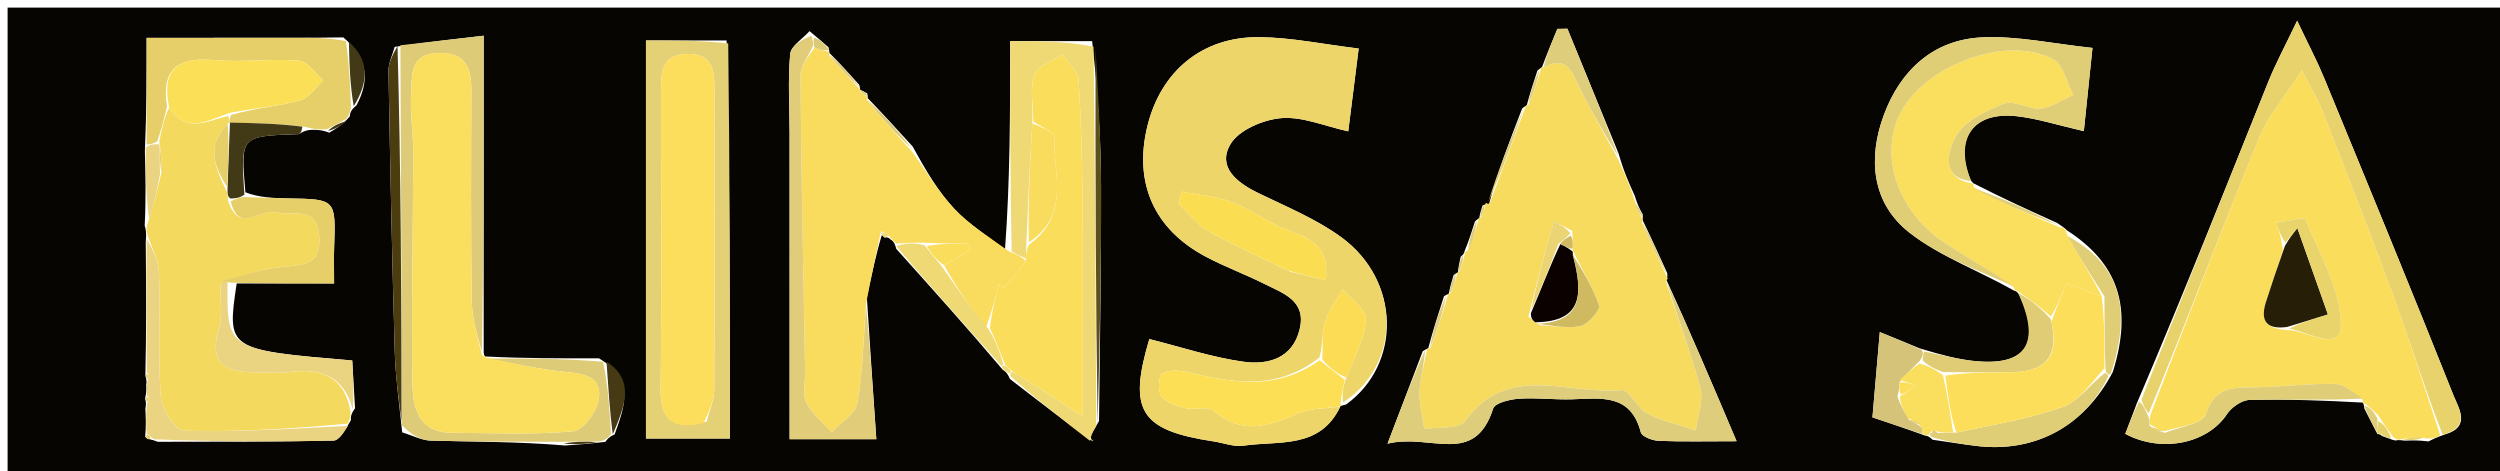 <svg version="1.1" id="Layer_1" xmlns="http://www.w3.org/2000/svg" xmlns:xlink="http://www.w3.org/1999/xlink" x="0px" y="0px"
	 width="100%" viewBox="0 0 329 62" enable-background="new 0 0 329 62" xml:space="preserve">
<path fill="#070501" opacity="1" stroke="none" 
	d="
M230,63 
	C153.333,63 77.167,63 1,63 
	C1,42.333 1,21.667 1,1 
	C110.667,1 220.333,1 330,1 
	C330,21.667 330,42.333 330,63 
	C296.833,63 263.667,63 230,63 
M191.865,35.903 
	C191.865,35.903 191.82,35.788 191.293,36.201 
	C191.037,37.054 190.781,37.907 190.661,38.73 
	C190.661,38.73 190.599,38.606 190.023,38.995 
	C189.287,41.285 188.551,43.576 187.942,45.896 
	C187.942,45.896 187.836,45.819 187.235,46.217 
	C185.863,49.819 184.491,53.421 182.597,58.39 
	C188.294,56.982 194.018,61.473 196.504,53.757 
	C196.742,53.02 198.704,52.555 199.9,52.473 
	C202.208,52.314 204.544,52.62 206.862,52.55 
	C210.655,52.436 214.598,51.743 215.929,56.897 
	C216.071,57.451 217.444,57.979 218.267,58.013 
	C221.399,58.143 224.538,58.065 228.537,58.065 
	C225.341,50.539 222.39,43.589 219.293,36.816 
	C219.293,36.816 219.48,36.684 219.41,35.952 
	C218.328,33.57 217.246,31.188 216.13,28.892 
	C216.13,28.892 216.219,28.914 216.183,28.209 
	C215.845,27.612 215.506,27.015 215.132,25.761 
	C214.405,24.167 213.678,22.572 213.017,20.231 
	C210.769,14.747 208.521,9.263 206.273,3.779 
	C205.831,3.787 205.389,3.796 204.946,3.804 
	C204.237,5.514 203.528,7.224 202.902,8.907 
	C202.902,8.907 202.866,8.828 202.33,9.278 
	C201.824,10.817 201.318,12.356 200.908,13.904 
	C200.908,13.904 200.844,13.832 200.309,14.291 
	C198.715,18.416 197.121,22.541 195.905,27.023 
	C195.784,26.9 195.662,26.777 195.094,27.053 
	C194.918,27.622 194.742,28.192 194.661,28.757 
	C194.661,28.757 194.625,28.669 194.113,29.132 
	C193.699,30.434 193.284,31.736 192.7,33.151 
	C192.7,33.151 192.786,33.335 192.223,33.801 
	C192.064,34.513 191.905,35.224 191.865,35.903 
M314.523,57.746 
	C314.523,57.746 314.575,57.818 315.223,57.971 
	C315.44,57.926 315.658,57.88 316.486,57.987 
	C317.321,57.954 318.156,57.921 319.605,58.088 
	C320.116,57.822 320.626,57.557 321.795,57.16 
	C325.242,56.161 323.521,53.644 322.898,52.077 
	C317.331,38.087 311.585,24.168 305.849,10.246 
	C304.947,8.055 303.832,5.952 302.303,2.728 
	C300.696,6.106 299.461,8.381 298.502,10.767 
	C292.902,24.696 287.367,38.651 281.208,53.075 
	C280.696,54.43 280.183,55.785 279.688,57.095 
	C284.538,59.689 290.567,58.318 293.064,54.506 
	C293.662,53.594 295.012,52.656 296.037,52.632 
	C301.009,52.517 305.988,52.709 310.917,52.98 
	C310.917,52.98 311.097,53.051 311.142,53.753 
	C311.679,54.788 312.216,55.824 312.872,57.134 
	C312.872,57.134 313.162,57.056 313.469,57.382 
	C313.847,57.508 314.225,57.634 314.523,57.746 
M113.153,11.822 
	C113.153,11.822 113.252,11.81 113.08,11.17 
	C111.772,9.716 110.465,8.262 109.093,6.912 
	C109.093,6.912 109.2,6.85 109.041,6.235 
	C108.414,5.681 107.788,5.128 106.533,4.097 
	C105.644,5.099 104.085,6.04 103.987,7.114 
	C103.672,10.571 103.909,14.077 103.91,17.564 
	C103.916,30.961 103.912,44.359 103.912,57.8 
	C107.858,57.8 111.217,57.8 115.326,57.8 
	C114.898,51.582 114.497,45.751 114.078,39.105 
	C114.694,36.222 115.31,33.339 116.048,30.935 
	C116.048,30.935 116.416,31.264 116.416,31.264 
	C116.416,31.264 116.89,31.129 117.186,31.506 
	C117.459,31.671 117.721,31.854 117.945,32.746 
	C122.57,37.888 127.195,43.03 131.963,48.664 
	C132.249,48.837 132.534,49.01 132.906,49.871 
	C136.41,52.579 139.913,55.287 143.776,58.068 
	C143.816,58.009 143.855,57.949 143.894,57.889 
	C143.736,57.925 143.578,57.962 143.512,57.288 
	C143.76,56.891 144.008,56.495 144.633,55.398 
	C144.735,45.093 144.937,34.788 144.901,24.484 
	C144.879,18.309 144.484,12.136 143.724,5.413 
	C140.385,5.413 137.046,5.413 132.937,5.413 
	C132.937,14.562 132.937,23.709 132.257,32.854 
	C130.015,31.087 127.528,29.55 125.598,27.492 
	C123.477,25.23 121.869,22.488 120.097,19.269 
	C118.122,17.105 116.148,14.942 114.153,12.873 
	C114.153,12.873 114.249,12.878 114.133,12.301 
	C113.809,12.108 113.484,11.915 113.153,11.822 
M253.356,57.329 
	C253.356,57.329 253.766,57.287 254.32,57.869 
	C256.267,58.146 258.21,58.462 260.163,58.694 
	C267.78,59.602 274.342,56.088 278.055,48.928 
	C280.69,40.449 278.82,34.691 271.96,30.281 
	C271.75,30 271.471,29.883 270.73,29.348 
	C267.113,27.712 263.495,26.076 259.815,24.176 
	C259.815,24.176 259.547,24.132 259.26,23.512 
	C257.126,18.211 259.7,14.65 265.412,15.295 
	C268.162,15.606 270.848,16.485 274.232,17.259 
	C274.597,13.746 274.931,10.532 275.37,6.306 
	C270.236,5.767 265.504,4.698 260.832,4.918 
	C254.428,5.22 250.092,9.253 247.916,15.125 
	C245.789,20.862 246.321,26.749 251.308,30.635 
	C255.342,33.777 260.398,35.607 265.105,38.279 
	C265.105,38.279 265.38,38.231 265.783,38.874 
	C268.632,45.162 266.645,48.171 259.946,47.524 
	C257.667,47.304 255.427,46.685 252.642,45.848 
	C251.056,45.2 249.469,44.553 247.38,43.7 
	C247.028,47.782 246.736,51.177 246.413,54.926 
	C248.708,55.695 250.851,56.414 253.356,57.329 
M31.146,37.304 
	C35.351,37.304 39.557,37.304 43.967,37.304 
	C43.967,35.192 43.929,33.898 43.974,32.607 
	C44.199,26.208 44.207,26.216 37.939,26.11 
	C35.971,26.077 34.004,25.988 32.293,25.303 
	C31.647,17.905 31.647,17.911 39.252,17.654 
	C39.501,17.646 39.738,17.257 40.738,17.1 
	C41.495,17.07 42.251,17.039 43.328,17.458 
	C44.183,16.963 45.038,16.469 46.016,15.34 
	C46.073,14.914 46.13,14.488 46.916,13.87 
	C48.565,10.75 48.584,7.812 45.178,4.919 
	C43.164,4.939 41.15,4.975 39.136,4.977 
	C32.568,4.984 26,4.98 19.295,4.98 
	C19.295,10.14 19.295,14.571 19.067,19.889 
	C19.145,22.949 19.223,26.01 19.043,29.697 
	C19.172,30.122 19.302,30.547 19.18,31.885 
	C19.228,37.607 19.275,43.329 19.13,49.501 
	C19.13,49.501 19.369,49.927 19.24,50.634 
	C19.268,51.109 19.297,51.583 19.085,52.495 
	C19.085,52.495 19.314,52.94 19.129,53.771 
	C19.185,54.885 19.24,55.999 19.105,57.505 
	C19.105,57.505 19.438,57.784 19.438,57.784 
	C19.438,57.784 19.872,57.779 20.765,58.14 
	C28.477,58.119 36.19,58.16 43.898,57.98 
	C44.675,57.962 45.421,56.603 46.182,55.289 
	C46.163,54.905 46.144,54.52 46.723,53.732 
	C46.6,51.628 46.478,49.524 46.356,47.441 
	C29.848,46.036 29.848,46.036 31.146,37.304 
M63.915,46.915 
	C63.915,46.915 63.637,46.938 63.652,46.165 
	C63.652,32.635 63.652,19.105 63.652,4.699 
	C59.636,5.159 56.164,5.557 51.938,6.17 
	C51.653,7.231 51.105,8.297 51.123,9.352 
	C51.339,21.673 51.596,33.994 51.95,46.312 
	C52.044,49.551 52.507,52.78 52.928,56.895 
	C54.188,57.277 55.441,57.955 56.711,57.989 
	C62.46,58.142 68.214,58.112 74.379,58.628 
	C75.936,58.519 77.494,58.411 79.67,58.145 
	C79.913,57.809 80.157,57.474 80.885,57.171 
	C82.123,53.649 83.7,50.086 78.826,47.156 
	C73.883,47.164 68.941,47.173 63.915,46.915 
M177.16,53.223 
	C184.488,47.904 184.32,36.903 176.502,31.21 
	C173.191,28.8 169.27,27.199 165.551,25.386 
	C162.748,24.02 160.169,21.974 161.922,18.984 
	C163.021,17.111 166.231,15.747 168.612,15.546 
	C171.387,15.312 174.291,16.595 177.429,17.283 
	C177.898,13.557 178.302,10.349 178.801,6.389 
	C174.144,5.825 169.934,4.93 165.715,4.889 
	C158.186,4.814 152.748,9.394 150.988,16.631 
	C149.181,24.062 151.859,30.156 158.67,33.775 
	C161.163,35.1 163.837,36.08 166.363,37.347 
	C168.832,38.586 171.948,39.548 171.038,43.325 
	C170.107,47.184 166.85,48.048 163.653,47.605 
	C159.468,47.025 155.393,45.656 151.251,44.621 
	C148.442,54.03 150.024,56.63 159.714,58.091 
	C161.028,58.289 162.388,58.837 163.642,58.652 
	C168.277,57.967 173.743,59.158 176.415,53.431 
	C176.415,53.431 176.484,53.397 177.16,53.223 
M95.619,5.322 
	C92.169,5.322 88.718,5.322 85.008,5.322 
	C85.008,14.267 85.008,22.862 85.008,31.456 
	C85.008,40.188 85.008,48.921 85.008,57.714 
	C89.073,57.714 92.441,57.714 96.051,57.714 
	C96.051,40.243 96.051,23.171 95.619,5.322 
z"/>
<path fill="#F6DB5F" opacity="1" stroke="none" 
	d="
M212.95,20.978 
	C213.678,22.572 214.405,24.167 215.141,26.451 
	C215.507,27.732 215.863,28.323 216.219,28.914 
	C216.219,28.914 216.13,28.892 216.096,29.247 
	C217.201,31.963 218.341,34.324 219.48,36.684 
	C219.48,36.684 219.293,36.816 219.263,37.127 
	C220.775,41.951 222.531,46.408 223.752,51.006 
	C224.205,52.711 223.404,54.748 223.175,56.634 
	C221.039,55.932 218.782,55.465 216.811,54.446 
	C215.466,53.752 214.411,51.231 213.414,51.335 
	C206.471,52.056 198.467,47.579 192.792,55.446 
	C192.02,56.516 189.27,56.157 187.435,56.46 
	C187.206,54.828 186.732,53.184 186.811,51.567 
	C186.905,49.639 187.473,47.734 187.836,45.819 
	C187.836,45.819 187.942,45.896 188.24,45.815 
	C189.225,43.358 189.912,40.982 190.599,38.606 
	C190.599,38.606 190.661,38.73 190.911,38.583 
	C191.381,37.553 191.6,36.671 191.82,35.788 
	C191.82,35.788 191.865,35.903 192.088,35.678 
	C192.47,34.747 192.628,34.041 192.786,33.335 
	C192.786,33.335 192.7,33.151 193.146,32.973 
	C193.936,31.42 194.281,30.045 194.625,28.669 
	C194.625,28.669 194.661,28.757 194.904,28.607 
	C195.278,27.856 195.409,27.255 195.54,26.654 
	C195.662,26.777 195.784,26.9 196.051,26.741 
	C197.746,22.25 199.295,18.041 200.844,13.832 
	C200.844,13.832 200.908,13.904 201.193,13.744 
	C201.94,11.998 202.403,10.413 202.866,8.828 
	C202.866,8.828 202.902,8.907 203.199,8.807 
	C206.249,7.32 206.795,9.371 207.712,11.231 
	C209.342,14.537 211.192,17.735 212.95,20.978 
M206.911,30.38 
	C206.101,29.969 205.291,29.557 204.481,29.146 
	C203.363,33.124 202.246,37.102 201.133,41.674 
	C201.433,41.919 201.733,42.164 202.702,42.8 
	C204.488,42.871 206.363,43.296 208.028,42.881 
	C209.045,42.628 210.629,40.777 210.421,40.168 
	C209.577,37.691 208.139,35.418 206.999,33 
	C206.999,33 206.915,33.064 206.996,32.372 
	C206.999,31.908 207.001,31.443 206.911,30.38 
z"/>
<path fill="#EDD569" opacity="1" stroke="none" 
	d="
M176.38,53.499 
	C173.743,59.158 168.277,57.967 163.642,58.652 
	C162.388,58.837 161.028,58.289 159.714,58.091 
	C150.024,56.63 148.442,54.03 151.251,44.621 
	C155.393,45.656 159.468,47.025 163.653,47.605 
	C166.85,48.048 170.107,47.184 171.038,43.325 
	C171.948,39.548 168.832,38.586 166.363,37.347 
	C163.837,36.08 161.163,35.1 158.67,33.775 
	C151.859,30.156 149.181,24.062 150.988,16.631 
	C152.748,9.394 158.186,4.814 165.715,4.889 
	C169.934,4.93 174.144,5.825 178.801,6.389 
	C178.302,10.349 177.898,13.557 177.429,17.283 
	C174.291,16.595 171.387,15.312 168.612,15.546 
	C166.231,15.747 163.021,17.111 161.922,18.984 
	C160.169,21.974 162.748,24.02 165.551,25.386 
	C169.27,27.199 173.191,28.8 176.502,31.21 
	C184.32,36.903 184.488,47.904 176.749,52.958 
	C176.556,51.793 176.774,50.894 177.18,49.688 
	C178.234,46.944 179.588,44.54 179.76,42.055 
	C179.846,40.806 177.782,39.409 176.69,38.078 
	C175.895,39.497 174.847,40.838 174.38,42.357 
	C173.936,43.797 174.102,45.424 173.638,47.046 
	C168.095,51.4 162.348,50.421 156.508,49.018 
	C155.371,48.745 153.926,48.628 152.985,49.124 
	C152.488,49.387 152.323,51.461 152.812,52.117 
	C153.454,52.978 154.843,53.438 155.997,53.719 
	C157.192,54.01 158.93,53.374 159.667,54.018 
	C163.328,57.216 166.835,56.18 170.666,54.454 
	C172.368,53.687 174.463,53.791 176.38,53.499 
M169.81,35.763 
	C171.301,36.115 172.793,36.468 174.486,36.868 
	C174.983,32.173 172.166,31.316 169.281,30.21 
	C166.815,29.265 164.644,27.549 162.177,26.613 
	C160.089,25.821 157.762,25.657 155.541,25.216 
	C155.393,25.736 155.244,26.257 155.095,26.778 
	C156.381,28.002 157.491,29.535 158.989,30.386 
	C162.266,32.247 165.74,33.761 169.81,35.763 
z"/>
<path fill="#FADD5B" opacity="1" stroke="none" 
	d="
M321.136,57.292 
	C320.626,57.557 320.116,57.822 319.185,57.678 
	C317.802,57.457 316.838,57.646 315.875,57.834 
	C315.658,57.88 315.44,57.926 314.946,57.524 
	C314.131,56.375 313.593,55.672 312.975,54.679 
	C312.296,53.943 311.697,53.497 311.097,53.051 
	C311.097,53.051 310.917,52.98 310.878,52.55 
	C309.637,51.558 308.444,50.538 307.235,50.519 
	C303.788,50.462 300.336,50.914 296.882,50.971 
	C294.016,51.018 291.477,50.785 290.277,54.543 
	C289.88,55.788 286.795,56.176 284.734,56.754 
	C283.987,56.389 283.445,56.226 282.9,55.793 
	C282.896,55.345 282.895,55.166 282.977,54.631 
	C287.787,42.198 292.405,30.076 297.322,18.076 
	C298.497,15.207 300.667,12.745 302.932,9.242 
	C304.257,11.848 305.116,13.239 305.7,14.737 
	C308.862,22.848 312.054,30.949 315.039,39.125 
	C317.229,45.123 319.115,51.232 321.136,57.292 
M300.444,32.935 
	C299.692,35.208 298.917,37.474 298.194,39.756 
	C297.386,42.309 298.353,43.396 301.535,43.466 
	C303.898,43.763 308.079,46.332 308.057,42.725 
	C308.029,38.067 305.246,33.397 303.38,28.841 
	C303.252,28.53 300.882,29.137 299.554,29.317 
	C299.875,30.26 300.196,31.203 300.444,32.935 
z"/>
<path fill="#F9DC5D" opacity="1" stroke="none" 
	d="
M120.037,19.955 
	C121.869,22.488 123.477,25.23 125.598,27.492 
	C127.528,29.55 130.015,31.087 132.793,33.09 
	C133.884,33.551 134.44,33.777 134.994,34.339 
	C134.023,35.745 133.055,36.815 132.086,37.886 
	C131.876,37.702 131.666,37.518 131.455,37.334 
	C130.973,39.239 130.491,41.143 129.766,43.091 
	C127.663,40.439 125.802,37.742 124.245,34.902 
	C125.6,34.14 126.653,33.522 127.706,32.903 
	C127.563,32.619 127.42,32.336 127.277,32.052 
	C125.486,32.052 123.694,32.052 121.636,31.944 
	C120.237,31.909 119.104,31.981 117.971,32.053 
	C117.721,31.854 117.459,31.671 117.038,31.107 
	C116.568,30.624 116.247,30.54 115.925,30.456 
	C115.31,33.339 114.694,36.222 113.982,39.92 
	C113.582,44.851 113.552,49.014 112.828,53.054 
	C112.57,54.495 110.632,55.636 109.461,56.914 
	C108.305,55.613 106.849,54.463 106.094,52.961 
	C105.559,51.897 105.981,50.357 105.958,49.029 
	C105.729,36.024 105.446,23.02 105.343,10.014 
	C105.333,8.705 106.406,7.388 107.206,6.278 
	C108.023,6.604 108.611,6.727 109.2,6.85 
	C109.2,6.85 109.093,6.912 109.093,7.237 
	C110.48,8.978 111.866,10.394 113.252,11.81 
	C113.252,11.81 113.153,11.822 113.257,12.032 
	C113.657,12.454 113.953,12.666 114.249,12.878 
	C114.249,12.878 114.153,12.873 114.123,13.201 
	C116.075,15.671 118.056,17.813 120.037,19.955 
z"/>
<path fill="#F4D95F" opacity="1" stroke="none" 
	d="
M46.126,54.135 
	C46.144,54.52 46.163,54.905 45.787,55.749 
	C38.318,56.438 31.238,56.874 24.176,56.683 
	C23.081,56.654 21.275,53.812 21.157,52.173 
	C20.767,46.743 21.115,41.263 20.92,35.811 
	C20.862,34.183 19.951,32.584 19.431,30.972 
	C19.302,30.547 19.172,30.122 19.494,29.213 
	C20.317,26.792 20.688,24.854 21.259,22.684 
	C21.32,21.326 21.179,20.201 21.019,19.046 
	C20.998,19.015 20.957,18.955 20.967,18.588 
	C21.31,16.82 21.644,15.417 22.263,14.171 
	C24.753,17.733 27.422,15.774 30.05,15.268 
	C30.155,15.759 30.202,15.955 30.217,16.129 
	C30.185,16.108 30.26,16.104 29.957,16.296 
	C26.986,19.372 28.377,22.182 29.864,25.254 
	C29.945,25.695 29.967,25.873 30.016,26.417 
	C31.436,30.865 34.265,27.383 36.357,27.928 
	C38.539,28.497 41.61,26.96 41.996,30.982 
	C42.39,35.093 39.661,34.84 36.899,35.16 
	C34.244,35.467 31.657,36.363 29.033,37.44 
	C28.971,39.693 29.294,41.619 28.79,43.298 
	C27.45,47.762 29.611,48.987 33.469,48.994 
	C34.955,48.997 36.463,49.176 37.921,48.978 
	C42.149,48.406 45.273,49.418 46.126,54.135 
z"/>
<path fill="#FADE5D" opacity="1" stroke="none" 
	d="
M271.124,29.932 
	C271.471,29.883 271.75,30 272.032,30.867 
	C273.717,33.972 275.33,36.49 276.59,38.983 
	C274.807,38.398 273.376,37.838 271.959,37.284 
	C271.214,39.057 270.595,40.531 269.901,41.65 
	C268.344,40.275 266.862,39.253 265.38,38.231 
	C265.38,38.231 265.105,38.279 264.995,37.796 
	C261.834,35.498 258.684,33.828 255.753,31.835 
	C249.478,27.567 247.174,19.994 250.3,14.517 
	C253.83,8.332 264.311,4.613 270.222,7.817 
	C271.55,8.536 271.992,10.89 272.841,12.492 
	C271.417,13.122 270.031,14.131 268.558,14.279 
	C266.97,14.439 265.041,13.129 263.723,13.643 
	C261.34,14.572 258.522,15.942 257.38,17.97 
	C256.57,19.406 255.118,23.422 259.547,24.132 
	C259.547,24.132 259.815,24.176 259.73,24.651 
	C263.472,26.728 267.298,28.33 271.124,29.932 
z"/>
<path fill="#E7D26B" opacity="1" stroke="none" 
	d="
M321.465,57.226 
	C319.115,51.232 317.229,45.123 315.039,39.125 
	C312.054,30.949 308.862,22.848 305.7,14.737 
	C305.116,13.239 304.257,11.848 302.932,9.242 
	C300.667,12.745 298.497,15.207 297.322,18.076 
	C292.405,30.076 287.787,42.198 282.769,54.373 
	C282.255,53.846 282.033,53.222 281.81,52.597 
	C287.367,38.651 292.902,24.696 298.502,10.767 
	C299.461,8.381 300.696,6.106 302.303,2.728 
	C303.832,5.952 304.947,8.055 305.849,10.246 
	C311.585,24.168 317.331,38.087 322.898,52.077 
	C323.521,53.644 325.242,56.161 321.465,57.226 
z"/>
<path fill="#E4D075" opacity="1" stroke="none" 
	d="
M95.835,5.71 
	C96.051,23.171 96.051,40.243 96.051,57.714 
	C92.441,57.714 89.073,57.714 85.008,57.714 
	C85.008,48.921 85.008,40.188 85.008,31.456 
	C85.008,22.862 85.008,14.267 85.008,5.322 
	C88.718,5.322 92.169,5.322 95.835,5.71 
M92.998,55.491 
	C93.345,54.087 93.985,52.685 93.993,51.279 
	C94.066,38.309 94.035,25.34 94.021,12.37 
	C94.018,9.809 94.133,7.013 90.423,7.098 
	C86.716,7.183 87.007,10.06 87.003,12.56 
	C86.984,25.39 87.099,38.221 86.938,51.049 
	C86.888,55.019 88.218,56.698 92.998,55.491 
z"/>
<path fill="#DECB77" opacity="1" stroke="none" 
	d="
M80.4,57.138 
	C80.157,57.474 79.913,57.809 78.952,58.098 
	C76.811,58.083 75.388,58.116 73.966,58.148 
	C68.214,58.112 62.46,58.142 56.711,57.989 
	C55.441,57.955 54.188,57.277 52.912,55.988 
	C52.828,38.706 52.76,22.331 52.692,5.956 
	C56.164,5.557 59.636,5.159 63.652,4.699 
	C63.652,19.105 63.652,32.635 63.417,46.273 
	C62.798,44.118 62.114,41.861 62.082,39.594 
	C61.951,30.445 61.987,21.293 62.036,12.142 
	C62.052,9.113 61.481,6.893 57.716,6.966 
	C53.841,7.042 54.247,9.971 54.105,12.292 
	C53.945,14.908 54.388,17.555 54.383,20.189 
	C54.361,30.263 54.131,40.339 54.275,50.41 
	C54.321,53.566 55.046,56.933 59.457,56.953 
	C64.781,56.976 70.129,57.237 75.41,56.761 
	C76.707,56.644 78.549,54.181 78.798,52.587 
	C79.289,49.434 76.705,49.174 74.177,48.916 
	C70.761,48.567 67.389,47.78 63.999,47.181 
	C68.941,47.173 73.883,47.164 79.364,47.603 
	C80.069,51.08 80.234,54.109 80.4,57.138 
z"/>
<path fill="#EFD975" opacity="1" stroke="none" 
	d="
M134.996,34.003 
	C134.44,33.777 133.884,33.551 133.133,33.091 
	C132.937,23.709 132.937,14.562 132.937,5.413 
	C137.046,5.413 140.385,5.413 143.906,6.151 
	C144.145,23.292 144.2,39.695 144.255,56.098 
	C144.008,56.495 143.76,56.891 143.511,57.657 
	C143.51,58.025 143.417,57.996 143.417,57.996 
	C139.913,55.287 136.41,52.579 132.926,49.46 
	C132.945,49.05 133.064,48.911 133.401,48.993 
	C136.533,50.898 139.328,52.721 142.49,54.784 
	C142.49,45.026 142.544,36.142 142.47,27.259 
	C142.424,21.668 142.301,16.071 141.938,10.494 
	C141.864,9.353 140.571,8.29 139.839,7.192 
	C138.546,8.056 136.516,8.674 136.127,9.84 
	C135.506,11.701 135.975,13.926 135.855,16.234 
	C135.51,21.645 135.293,26.82 135.061,32.33 
	C135.029,33.111 135.012,33.557 134.996,34.003 
z"/>
<path fill="#E0CE76" opacity="1" stroke="none" 
	d="
M259.403,23.822 
	C255.118,23.422 256.57,19.406 257.38,17.97 
	C258.522,15.942 261.34,14.572 263.723,13.643 
	C265.041,13.129 266.97,14.439 268.558,14.279 
	C270.031,14.131 271.417,13.122 272.841,12.492 
	C271.992,10.89 271.55,8.536 270.222,7.817 
	C264.311,4.613 253.83,8.332 250.3,14.517 
	C247.174,19.994 249.478,27.567 255.753,31.835 
	C258.684,33.828 261.834,35.498 264.943,37.666 
	C260.398,35.607 255.342,33.777 251.308,30.635 
	C246.321,26.749 245.789,20.862 247.916,15.125 
	C250.092,9.253 254.428,5.22 260.832,4.918 
	C265.504,4.698 270.236,5.767 275.37,6.306 
	C274.931,10.532 274.597,13.746 274.232,17.259 
	C270.848,16.485 268.162,15.606 265.412,15.295 
	C259.7,14.65 257.126,18.211 259.403,23.822 
z"/>
<path fill="#E6CF69" opacity="1" stroke="none" 
	d="
M30.248,16.15 
	C30.202,15.955 30.155,15.759 30.421,15.114 
	C33.667,14.215 36.657,13.972 39.51,13.216 
	C40.675,12.908 41.545,11.488 42.549,10.573 
	C41.495,9.67 40.496,8.076 39.378,7.988 
	C35.644,7.694 31.841,8.232 28.112,7.902 
	C23.344,7.48 21.205,9.145 21.978,14.015 
	C21.644,15.417 21.31,16.82 20.69,18.606 
	C20.035,18.993 19.665,18.997 19.295,19.002 
	C19.295,14.571 19.295,10.14 19.295,4.98 
	C26,4.98 32.568,4.984 39.136,4.977 
	C41.15,4.975 43.164,4.939 45.527,5.415 
	C45.979,8.628 46.083,11.345 46.186,14.062 
	C46.13,14.488 46.073,14.914 45.613,15.62 
	C44.475,16.27 43.742,16.639 43.008,17.009 
	C42.251,17.039 41.495,17.07 40.171,16.698 
	C36.485,16.247 33.367,16.199 30.248,16.15 
z"/>
<path fill="#E1CD79" opacity="1" stroke="none" 
	d="
M106.977,6.075 
	C106.406,7.388 105.333,8.705 105.343,10.014 
	C105.446,23.02 105.729,36.024 105.958,49.029 
	C105.981,50.357 105.559,51.897 106.094,52.961 
	C106.849,54.463 108.305,55.613 109.461,56.914 
	C110.632,55.636 112.57,54.495 112.828,53.054 
	C113.552,49.014 113.582,44.851 113.991,40.328 
	C114.497,45.751 114.898,51.582 115.326,57.8 
	C111.217,57.8 107.858,57.8 103.912,57.8 
	C103.912,44.359 103.916,30.961 103.91,17.564 
	C103.909,14.077 103.672,10.571 103.987,7.114 
	C104.085,6.04 105.644,5.099 106.799,4.711 
	C107.035,5.574 107.006,5.824 106.977,6.075 
z"/>
<path fill="#DECD7A" opacity="1" stroke="none" 
	d="
M187.536,46.018 
	C187.473,47.734 186.905,49.639 186.811,51.567 
	C186.732,53.184 187.206,54.828 187.435,56.46 
	C189.27,56.157 192.02,56.516 192.792,55.446 
	C198.467,47.579 206.471,52.056 213.414,51.335 
	C214.411,51.231 215.466,53.752 216.811,54.446 
	C218.782,55.465 221.039,55.932 223.175,56.634 
	C223.404,54.748 224.205,52.711 223.752,51.006 
	C222.531,46.408 220.775,41.951 219.335,37.039 
	C222.39,43.589 225.341,50.539 228.537,58.065 
	C224.538,58.065 221.399,58.143 218.267,58.013 
	C217.444,57.979 216.071,57.451 215.929,56.897 
	C214.598,51.743 210.655,52.436 206.862,52.55 
	C204.544,52.62 202.208,52.314 199.9,52.473 
	C198.704,52.555 196.742,53.02 196.504,53.757 
	C194.018,61.473 188.294,56.982 182.597,58.39 
	C184.491,53.421 185.863,49.819 187.536,46.018 
z"/>
<path fill="#EBD481" opacity="1" stroke="none" 
	d="
M19.306,31.428 
	C19.951,32.584 20.862,34.183 20.92,35.811 
	C21.115,41.263 20.767,46.743 21.157,52.173 
	C21.275,53.812 23.081,56.654 24.176,56.683 
	C31.238,56.874 38.318,56.438 45.787,56.037 
	C45.421,56.603 44.675,57.962 43.898,57.98 
	C36.19,58.16 28.477,58.119 20.262,57.818 
	C19.653,57.311 19.499,57.183 19.296,57.113 
	C19.24,55.999 19.185,54.885 19.321,53.264 
	C19.636,52.479 19.574,52.245 19.326,52.057 
	C19.297,51.583 19.268,51.109 19.395,50.184 
	C19.646,49.453 19.571,49.225 19.323,49.051 
	C19.275,43.329 19.228,37.607 19.306,31.428 
z"/>
<path fill="#E6CF69" opacity="1" stroke="none" 
	d="
M29.041,37 
	C31.657,36.363 34.244,35.467 36.899,35.16 
	C39.661,34.84 42.39,35.093 41.996,30.982 
	C41.61,26.96 38.539,28.497 36.357,27.928 
	C34.265,27.383 31.436,30.865 30.358,26.493 
	C31.128,26.11 31.582,26.017 32.036,25.925 
	C34.004,25.988 35.971,26.077 37.939,26.11 
	C44.207,26.216 44.199,26.208 43.974,32.607 
	C43.929,33.898 43.967,35.192 43.967,37.304 
	C39.557,37.304 35.351,37.304 30.395,37.205 
	C29.444,37.071 29.242,37.035 29.041,37 
z"/>
<path fill="#DFCD77" opacity="1" stroke="none" 
	d="
M281.509,52.836 
	C282.033,53.222 282.255,53.846 282.686,54.729 
	C282.895,55.166 282.896,55.345 282.879,55.999 
	C283.554,56.634 284.246,56.795 284.938,56.955 
	C286.795,56.176 289.88,55.788 290.277,54.543 
	C291.477,50.785 294.016,51.018 296.882,50.971 
	C300.336,50.914 303.788,50.462 307.235,50.519 
	C308.444,50.538 309.637,51.558 310.902,52.457 
	C305.988,52.709 301.009,52.517 296.037,52.632 
	C295.012,52.656 293.662,53.594 293.064,54.506 
	C290.567,58.318 284.538,59.689 279.688,57.095 
	C280.183,55.785 280.696,54.43 281.509,52.836 
z"/>
<path fill="#4C3D10" opacity="1" stroke="none" 
	d="
M52.315,6.063 
	C52.76,22.331 52.828,38.706 52.848,55.547 
	C52.507,52.78 52.044,49.551 51.95,46.312 
	C51.596,33.994 51.339,21.673 51.123,9.352 
	C51.105,8.297 51.653,7.231 52.315,6.063 
z"/>
<path fill="#EBD481" opacity="1" stroke="none" 
	d="
M29.033,37.44 
	C29.242,37.035 29.444,37.071 29.945,37.16 
	C29.848,46.036 29.848,46.036 46.356,47.441 
	C46.478,49.524 46.6,51.628 46.424,53.934 
	C45.273,49.418 42.149,48.406 37.921,48.978 
	C36.463,49.176 34.955,48.997 33.469,48.994 
	C29.611,48.987 27.45,47.762 28.79,43.298 
	C29.294,41.619 28.971,39.693 29.033,37.44 
z"/>
<path fill="#5C501D" opacity="1" stroke="none" 
	d="
M144.444,55.748 
	C144.2,39.695 144.145,23.292 144.173,6.425 
	C144.484,12.136 144.879,18.309 144.901,24.484 
	C144.937,34.788 144.735,45.093 144.444,55.748 
z"/>
<path fill="#E0CC74" opacity="1" stroke="none" 
	d="
M265.582,38.553 
	C266.862,39.253 268.344,40.275 269.896,42.016 
	C271.188,47.531 268.608,48.963 264.436,48.985 
	C261.627,49.001 258.818,49.015 255.684,48.967 
	C254.552,48.53 253.747,48.155 253.001,47.398 
	C253.097,46.76 253.133,46.504 253.169,46.248 
	C255.427,46.685 257.667,47.304 259.946,47.524 
	C266.645,48.171 268.632,45.162 265.582,38.553 
z"/>
<path fill="#EFD975" opacity="1" stroke="none" 
	d="
M117.958,32.4 
	C119.104,31.981 120.237,31.909 121.676,32.277 
	C122.636,33.493 123.289,34.27 123.942,35.046 
	C125.802,37.742 127.663,40.439 130.03,43.234 
	C131.068,44.862 131.599,46.393 132.05,47.982 
	C131.97,48.041 131.82,48.171 131.82,48.171 
	C127.195,43.03 122.57,37.888 117.958,32.4 
z"/>
<path fill="#E0CE76" opacity="1" stroke="none" 
	d="
M277.483,49.45 
	C274.342,56.088 267.78,59.602 260.163,58.694 
	C258.21,58.462 256.267,58.146 254.084,57.481 
	C253.849,57.094 254.008,56.958 254.276,56.963 
	C254.722,56.974 254.9,56.979 255.401,56.968 
	C256.155,56.933 256.586,56.914 257.455,56.927 
	C262.43,55.871 267.088,55.119 271.453,53.552 
	C273.555,52.797 275.105,50.507 277.049,49.048 
	C277.193,49.182 277.483,49.45 277.483,49.45 
z"/>
<path fill="#D4C378" opacity="1" stroke="none" 
	d="
M252.906,46.048 
	C253.133,46.504 253.097,46.76 252.662,47.461 
	C251.507,48.607 250.75,49.306 249.969,50.328 
	C249.924,51.081 249.902,51.511 249.705,52.156 
	C250.053,53.269 250.576,54.166 251.269,55.272 
	C251.937,55.667 252.437,55.853 252.965,56.311 
	C252.994,56.766 252.994,56.949 252.994,57.132 
	C250.851,56.414 248.708,55.695 246.413,54.926 
	C246.736,51.177 247.028,47.782 247.38,43.7 
	C249.469,44.553 251.056,45.2 252.906,46.048 
z"/>
<path fill="#FADE5D" opacity="1" stroke="none" 
	d="
M251.099,55.063 
	C250.576,54.166 250.053,53.269 250.031,52.16 
	C251.098,51.541 251.663,51.133 252.228,50.726 
	C251.483,50.486 250.738,50.246 249.993,50.006 
	C250.75,49.306 251.507,48.607 252.603,47.844 
	C253.747,48.155 254.552,48.53 255.685,49.368 
	C256.348,52.186 256.682,54.54 257.017,56.895 
	C256.586,56.914 256.155,56.933 255.278,56.866 
	C254.515,56.623 254.24,56.682 254.008,56.958 
	C254.008,56.958 253.849,57.094 253.808,57.19 
	C253.766,57.287 253.356,57.329 253.175,57.23 
	C252.994,56.949 252.994,56.766 252.797,56.095 
	C252.1,55.426 251.6,55.245 251.099,55.063 
z"/>
<path fill="#E0CE76" opacity="1" stroke="none" 
	d="
M276.942,39.009 
	C275.33,36.49 273.717,33.972 272.124,31.085 
	C278.82,34.691 280.69,40.449 277.769,49.189 
	C277.483,49.45 277.193,49.182 277.077,48.603 
	C276.955,45.019 276.948,42.014 276.942,39.009 
z"/>
<path fill="#DECD7A" opacity="1" stroke="none" 
	d="
M212.984,20.605 
	C211.192,17.735 209.342,14.537 207.712,11.231 
	C206.795,9.371 206.249,7.32 203.158,8.82 
	C203.528,7.224 204.237,5.514 204.946,3.804 
	C205.389,3.796 205.831,3.787 206.273,3.779 
	C208.521,9.263 210.769,14.747 212.984,20.605 
z"/>
<path fill="#423A16" opacity="1" stroke="none" 
	d="
M32.165,25.614 
	C31.582,26.017 31.128,26.11 30.332,26.127 
	C29.967,25.873 29.945,25.695 29.94,24.866 
	C30.06,21.511 30.16,18.807 30.26,16.104 
	C30.26,16.104 30.185,16.108 30.217,16.129 
	C33.367,16.199 36.485,16.247 39.792,16.671 
	C39.738,17.257 39.501,17.646 39.252,17.654 
	C31.647,17.911 31.647,17.905 32.165,25.614 
z"/>
<path fill="#DECD7A" opacity="1" stroke="none" 
	d="
M200.576,14.062 
	C199.295,18.041 197.746,22.25 195.862,26.563 
	C197.121,22.541 198.715,18.416 200.576,14.062 
z"/>
<path fill="#E0CE76" opacity="1" stroke="none" 
	d="
M270.927,29.64 
	C267.298,28.33 263.472,26.728 259.762,24.783 
	C263.495,26.076 267.113,27.712 270.927,29.64 
z"/>
<path fill="#EBD481" opacity="1" stroke="none" 
	d="
M19.181,19.445 
	C19.665,18.997 20.035,18.993 20.681,18.972 
	C20.957,18.955 20.998,19.015 21.012,19.429 
	C21.037,20.867 21.048,21.892 21.058,22.917 
	C20.688,24.854 20.317,26.792 19.624,28.9 
	C19.223,26.01 19.145,22.949 19.181,19.445 
z"/>
<path fill="#463A15" opacity="1" stroke="none" 
	d="
M80.643,57.155 
	C80.234,54.109 80.069,51.08 79.814,47.609 
	C83.7,50.086 82.123,53.649 80.643,57.155 
z"/>
<path fill="#423A16" opacity="1" stroke="none" 
	d="
M46.551,13.966 
	C46.083,11.345 45.979,8.628 45.913,5.539 
	C48.584,7.812 48.565,10.75 46.551,13.966 
z"/>
<path fill="#DDCA77" opacity="1" stroke="none" 
	d="
M120.067,19.612 
	C118.056,17.813 116.075,15.671 114.133,13.154 
	C116.148,14.942 118.122,17.105 120.067,19.612 
z"/>
<path fill="#DECD7A" opacity="1" stroke="none" 
	d="
M190.311,38.8 
	C189.912,40.982 189.225,43.358 188.176,45.8 
	C188.551,43.576 189.287,41.285 190.311,38.8 
z"/>
<path fill="#DECD7A" opacity="1" stroke="none" 
	d="
M219.445,36.318 
	C218.341,34.324 217.201,31.963 216.113,29.204 
	C217.246,31.188 218.328,33.57 219.445,36.318 
z"/>
<path fill="#DDCA77" opacity="1" stroke="none" 
	d="
M113.166,11.49 
	C111.866,10.394 110.48,8.978 109.126,7.184 
	C110.465,8.262 111.772,9.716 113.166,11.49 
z"/>
<path fill="#463A15" opacity="1" stroke="none" 
	d="
M74.172,58.388 
	C75.388,58.116 76.811,58.083 78.643,58.177 
	C77.494,58.411 75.936,58.519 74.172,58.388 
z"/>
<path fill="#DECD7A" opacity="1" stroke="none" 
	d="
M194.369,28.901 
	C194.281,30.045 193.936,31.42 193.23,32.917 
	C193.284,31.736 193.699,30.434 194.369,28.901 
z"/>
<path fill="#DECD7A" opacity="1" stroke="none" 
	d="
M202.598,9.053 
	C202.403,10.413 201.94,11.998 201.145,13.739 
	C201.318,12.356 201.824,10.817 202.598,9.053 
z"/>
<path fill="#E7D26B" opacity="1" stroke="none" 
	d="
M316.181,57.911 
	C316.838,57.646 317.802,57.457 318.878,57.578 
	C318.156,57.921 317.321,57.954 316.181,57.911 
z"/>
<path fill="#423A16" opacity="1" stroke="none" 
	d="
M43.168,17.233 
	C43.742,16.639 44.475,16.27 45.551,15.937 
	C45.038,16.469 44.183,16.963 43.168,17.233 
z"/>
<path fill="#DFCD77" opacity="1" stroke="none" 
	d="
M311.12,53.402 
	C311.697,53.497 312.296,53.943 312.899,55.151 
	C312.852,56.229 312.802,56.544 312.753,56.859 
	C312.216,55.824 311.679,54.788 311.12,53.402 
z"/>
<path fill="#DDCA77" opacity="1" stroke="none" 
	d="
M107.206,6.278 
	C107.006,5.824 107.035,5.574 107.112,4.95 
	C107.788,5.128 108.414,5.681 109.12,6.543 
	C108.611,6.727 108.023,6.604 107.206,6.278 
z"/>
<path fill="#E7D26B" opacity="1" stroke="none" 
	d="
M312.813,56.996 
	C312.802,56.544 312.852,56.229 312.979,55.442 
	C313.593,55.672 314.131,56.375 314.622,57.448 
	C314.575,57.818 314.523,57.746 314.222,57.533 
	C313.669,57.232 313.415,57.144 313.162,57.056 
	C313.162,57.056 312.872,57.134 312.813,56.996 
z"/>
<path fill="#DECD7A" opacity="1" stroke="none" 
	d="
M191.556,35.995 
	C191.6,36.671 191.381,37.553 190.843,38.598 
	C190.781,37.907 191.037,37.054 191.556,35.995 
z"/>
<path fill="#DECD7A" opacity="1" stroke="none" 
	d="
M195.317,26.853 
	C195.409,27.255 195.278,27.856 194.856,28.609 
	C194.742,28.192 194.918,27.622 195.317,26.853 
z"/>
<path fill="#DECD7A" opacity="1" stroke="none" 
	d="
M216.201,28.561 
	C215.863,28.323 215.507,27.732 215.159,26.78 
	C215.506,27.015 215.845,27.612 216.201,28.561 
z"/>
<path fill="#EFD975" opacity="1" stroke="none" 
	d="
M115.987,30.696 
	C116.247,30.54 116.568,30.624 116.89,30.918 
	C116.89,31.129 116.416,31.264 116.416,31.264 
	C116.416,31.264 116.048,30.935 115.987,30.696 
z"/>
<path fill="#DECD7A" opacity="1" stroke="none" 
	d="
M192.505,33.568 
	C192.628,34.041 192.47,34.747 192.029,35.694 
	C191.905,35.224 192.064,34.513 192.505,33.568 
z"/>
<path fill="#DFCD77" opacity="1" stroke="none" 
	d="
M313.315,57.219 
	C313.415,57.144 313.669,57.232 314.262,57.54 
	C314.225,57.634 313.847,57.508 313.315,57.219 
z"/>
<path fill="#E6CF69" opacity="1" stroke="none" 
	d="
M19.201,57.309 
	C19.499,57.183 19.653,57.311 19.816,57.638 
	C19.872,57.779 19.438,57.784 19.438,57.784 
	C19.438,57.784 19.105,57.505 19.201,57.309 
z"/>
<path fill="#5C501D" opacity="1" stroke="none" 
	d="
M143.465,58.011 
	C143.578,57.962 143.736,57.925 143.894,57.889 
	C143.855,57.949 143.816,58.009 143.597,58.032 
	C143.417,57.996 143.51,58.025 143.465,58.011 
z"/>
<path fill="#E6CF69" opacity="1" stroke="none" 
	d="
M19.205,52.276 
	C19.574,52.245 19.636,52.479 19.414,52.849 
	C19.314,52.94 19.085,52.495 19.205,52.276 
z"/>
<path fill="#DDCA77" opacity="1" stroke="none" 
	d="
M114.191,12.589 
	C113.953,12.666 113.657,12.454 113.26,11.982 
	C113.484,11.915 113.809,12.108 114.191,12.589 
z"/>
<path fill="#E6CF69" opacity="1" stroke="none" 
	d="
M19.226,49.276 
	C19.571,49.225 19.646,49.453 19.459,49.831 
	C19.369,49.927 19.13,49.501 19.226,49.276 
z"/>
<path fill="#EFD975" opacity="1" stroke="none" 
	d="
M132.883,49.116 
	C132.534,49.01 132.249,48.837 131.892,48.418 
	C131.82,48.171 131.97,48.041 132.229,48.123 
	C132.717,48.409 132.909,48.645 133.064,48.911 
	C133.064,48.911 132.945,49.05 132.883,49.116 
z"/>
<path fill="#0B0200" opacity="1" stroke="none" 
	d="
M202.033,42.408 
	C201.733,42.164 201.433,41.919 201.471,41.208 
	C202.895,37.867 203.981,34.993 205.34,32.119 
	C206.047,32.434 206.481,32.749 206.915,33.064 
	C206.915,33.064 206.999,33 206.981,33.45 
	C208.276,38.448 208.47,42.349 202.033,42.408 
z"/>
<path fill="#CFBA62" opacity="1" stroke="none" 
	d="
M202.368,42.604 
	C208.47,42.349 208.276,38.448 206.941,33.484 
	C208.139,35.418 209.577,37.691 210.421,40.168 
	C210.629,40.777 209.045,42.628 208.028,42.881 
	C206.363,43.296 204.488,42.871 202.368,42.604 
z"/>
<path fill="#EAD473" opacity="1" stroke="none" 
	d="
M205.067,32.119 
	C203.981,34.993 202.895,37.867 201.469,40.911 
	C202.246,37.102 203.363,33.124 204.481,29.146 
	C205.291,29.557 206.101,29.969 206.658,30.714 
	C205.959,31.405 205.513,31.762 205.067,32.119 
z"/>
<path fill="#CFBA62" opacity="1" stroke="none" 
	d="
M205.34,32.119 
	C205.513,31.762 205.959,31.405 206.704,31.013 
	C207.001,31.443 206.999,31.908 206.956,32.718 
	C206.481,32.749 206.047,32.434 205.34,32.119 
z"/>
<path fill="#FCDF55" opacity="1" stroke="none" 
	d="
M176.397,53.465 
	C174.463,53.791 172.368,53.687 170.666,54.454 
	C166.835,56.18 163.328,57.216 159.667,54.018 
	C158.93,53.374 157.192,54.01 155.997,53.719 
	C154.843,53.438 153.454,52.978 152.812,52.117 
	C152.323,51.461 152.488,49.387 152.985,49.124 
	C153.926,48.628 155.371,48.745 156.508,49.018 
	C162.348,50.421 168.095,51.4 173.661,47.406 
	C175.028,48.457 176.01,49.226 176.992,49.995 
	C176.774,50.894 176.556,51.793 176.411,53.045 
	C176.484,53.397 176.415,53.431 176.397,53.465 
z"/>
<path fill="#FADD51" opacity="1" stroke="none" 
	d="
M169.471,35.59 
	C165.74,33.761 162.266,32.247 158.989,30.386 
	C157.491,29.535 156.381,28.002 155.095,26.778 
	C155.244,26.257 155.393,25.736 155.541,25.216 
	C157.762,25.657 160.089,25.821 162.177,26.613 
	C164.644,27.549 166.815,29.265 169.281,30.21 
	C172.166,31.316 174.983,32.173 174.486,36.868 
	C172.793,36.468 171.301,36.115 169.471,35.59 
z"/>
<path fill="#FCDC54" opacity="1" stroke="none" 
	d="
M177.18,49.688 
	C176.01,49.226 175.028,48.457 174.022,47.328 
	C174.102,45.424 173.936,43.797 174.38,42.357 
	C174.847,40.838 175.895,39.497 176.69,38.078 
	C177.782,39.409 179.846,40.806 179.76,42.055 
	C179.588,44.54 178.234,46.944 177.18,49.688 
z"/>
<path fill="#271E07" opacity="1" stroke="none" 
	d="
M300.991,43.027 
	C298.353,43.396 297.386,42.309 298.194,39.756 
	C298.917,37.474 299.692,35.208 300.713,32.324 
	C301.368,31.228 301.756,30.743 302.333,30.019 
	C303.726,33.952 305.002,37.556 306.357,41.384 
	C304.315,42.009 302.653,42.518 300.991,43.027 
z"/>
<path fill="#E9D46B" opacity="1" stroke="none" 
	d="
M301.263,43.247 
	C302.653,42.518 304.315,42.009 306.357,41.384 
	C305.002,37.556 303.726,33.952 302.333,30.019 
	C301.756,30.743 301.368,31.228 300.749,31.93 
	C300.196,31.203 299.875,30.26 299.554,29.317 
	C300.882,29.137 303.252,28.53 303.38,28.841 
	C305.246,33.397 308.029,38.067 308.057,42.725 
	C308.079,46.332 303.898,43.763 301.263,43.247 
z"/>
<path fill="#E7D26B" opacity="1" stroke="none" 
	d="
M284.734,56.754 
	C284.246,56.795 283.554,56.634 282.882,56.268 
	C283.445,56.226 283.987,56.389 284.734,56.754 
z"/>
<path fill="#FADD5B" opacity="1" stroke="none" 
	d="
M133.401,48.993 
	C132.909,48.645 132.717,48.409 132.309,48.064 
	C131.599,46.393 131.068,44.862 130.273,43.19 
	C130.491,41.143 130.973,39.239 131.455,37.334 
	C131.666,37.518 131.876,37.702 132.086,37.886 
	C133.055,36.815 134.023,35.745 134.994,34.339 
	C135.012,33.557 135.029,33.111 135.377,32.23 
	C140.971,28.188 138.571,22.787 138.746,18.053 
	C138.77,17.403 136.95,16.684 135.984,15.998 
	C135.975,13.926 135.506,11.701 136.127,9.84 
	C136.516,8.674 138.546,8.056 139.839,7.192 
	C140.571,8.29 141.864,9.353 141.938,10.494 
	C142.301,16.071 142.424,21.668 142.47,27.259 
	C142.544,36.142 142.49,45.026 142.49,54.784 
	C139.328,52.721 136.533,50.898 133.401,48.993 
z"/>
<path fill="#FADD5B" opacity="1" stroke="none" 
	d="
M124.245,34.902 
	C123.289,34.27 122.636,33.493 121.943,32.385 
	C123.694,32.052 125.486,32.052 127.277,32.052 
	C127.42,32.336 127.563,32.619 127.706,32.903 
	C126.653,33.522 125.6,34.14 124.245,34.902 
z"/>
<path fill="#FBDF56" opacity="1" stroke="none" 
	d="
M22.263,14.171 
	C21.205,9.145 23.344,7.48 28.112,7.902 
	C31.841,8.232 35.644,7.694 39.378,7.988 
	C40.496,8.076 41.495,9.67 42.549,10.573 
	C41.545,11.488 40.675,12.908 39.51,13.216 
	C36.657,13.972 33.667,14.215 30.362,14.818 
	C27.422,15.774 24.753,17.733 22.263,14.171 
z"/>
<path fill="#E6CF69" opacity="1" stroke="none" 
	d="
M29.957,16.296 
	C30.16,18.807 30.06,21.511 29.882,24.603 
	C28.377,22.182 26.986,19.372 29.957,16.296 
z"/>
<path fill="#E6CF69" opacity="1" stroke="none" 
	d="
M21.259,22.684 
	C21.048,21.892 21.037,20.867 21.033,19.459 
	C21.179,20.201 21.32,21.326 21.259,22.684 
z"/>
<path fill="#FCDE5A" opacity="1" stroke="none" 
	d="
M276.59,38.983 
	C276.948,42.014 276.955,45.019 276.933,48.469 
	C275.105,50.507 273.555,52.797 271.453,53.552 
	C267.088,55.119 262.43,55.871 257.455,56.927 
	C256.682,54.54 256.348,52.186 256.011,49.43 
	C258.818,49.015 261.627,49.001 264.436,48.985 
	C268.608,48.963 271.188,47.531 269.972,42.37 
	C270.595,40.531 271.214,39.057 271.959,37.284 
	C273.376,37.838 274.807,38.398 276.59,38.983 
z"/>
<path fill="#FCDE5C" opacity="1" stroke="none" 
	d="
M92.604,55.667 
	C88.218,56.698 86.888,55.019 86.938,51.049 
	C87.099,38.221 86.984,25.39 87.003,12.56 
	C87.007,10.06 86.716,7.183 90.423,7.098 
	C94.133,7.013 94.018,9.809 94.021,12.37 
	C94.035,25.34 94.066,38.309 93.993,51.279 
	C93.985,52.685 93.345,54.087 92.604,55.667 
z"/>
<path fill="#FADE5E" opacity="1" stroke="none" 
	d="
M63.957,47.048 
	C67.389,47.78 70.761,48.567 74.177,48.916 
	C76.705,49.174 79.289,49.434 78.798,52.587 
	C78.549,54.181 76.707,56.644 75.41,56.761 
	C70.129,57.237 64.781,56.976 59.457,56.953 
	C55.046,56.933 54.321,53.566 54.275,50.41 
	C54.131,40.339 54.361,30.263 54.383,20.189 
	C54.388,17.555 53.945,14.908 54.105,12.292 
	C54.247,9.971 53.841,7.042 57.716,6.966 
	C61.481,6.893 62.052,9.113 62.036,12.142 
	C61.987,21.293 61.951,30.445 62.082,39.594 
	C62.114,41.861 62.798,44.118 63.409,46.659 
	C63.637,46.938 63.915,46.915 63.957,47.048 
z"/>
<path fill="#F9DC5D" opacity="1" stroke="none" 
	d="
M135.855,16.234 
	C136.95,16.684 138.77,17.403 138.746,18.053 
	C138.571,22.787 140.971,28.188 135.393,31.896 
	C135.293,26.82 135.51,21.645 135.855,16.234 
z"/>
<path fill="#D4C378" opacity="1" stroke="none" 
	d="
M254.276,56.963 
	C254.24,56.682 254.515,56.623 254.955,56.883 
	C254.9,56.979 254.722,56.974 254.276,56.963 
z"/>
<path fill="#FCDE5A" opacity="1" stroke="none" 
	d="
M249.969,50.328 
	C250.738,50.246 251.483,50.486 252.228,50.726 
	C251.663,51.133 251.098,51.541 250.207,51.945 
	C249.902,51.511 249.924,51.081 249.969,50.328 
z"/>
<path fill="#E0CE76" opacity="1" stroke="none" 
	d="
M251.269,55.272 
	C251.6,55.245 252.1,55.426 252.768,55.823 
	C252.437,55.853 251.937,55.667 251.269,55.272 
z"/>
</svg>